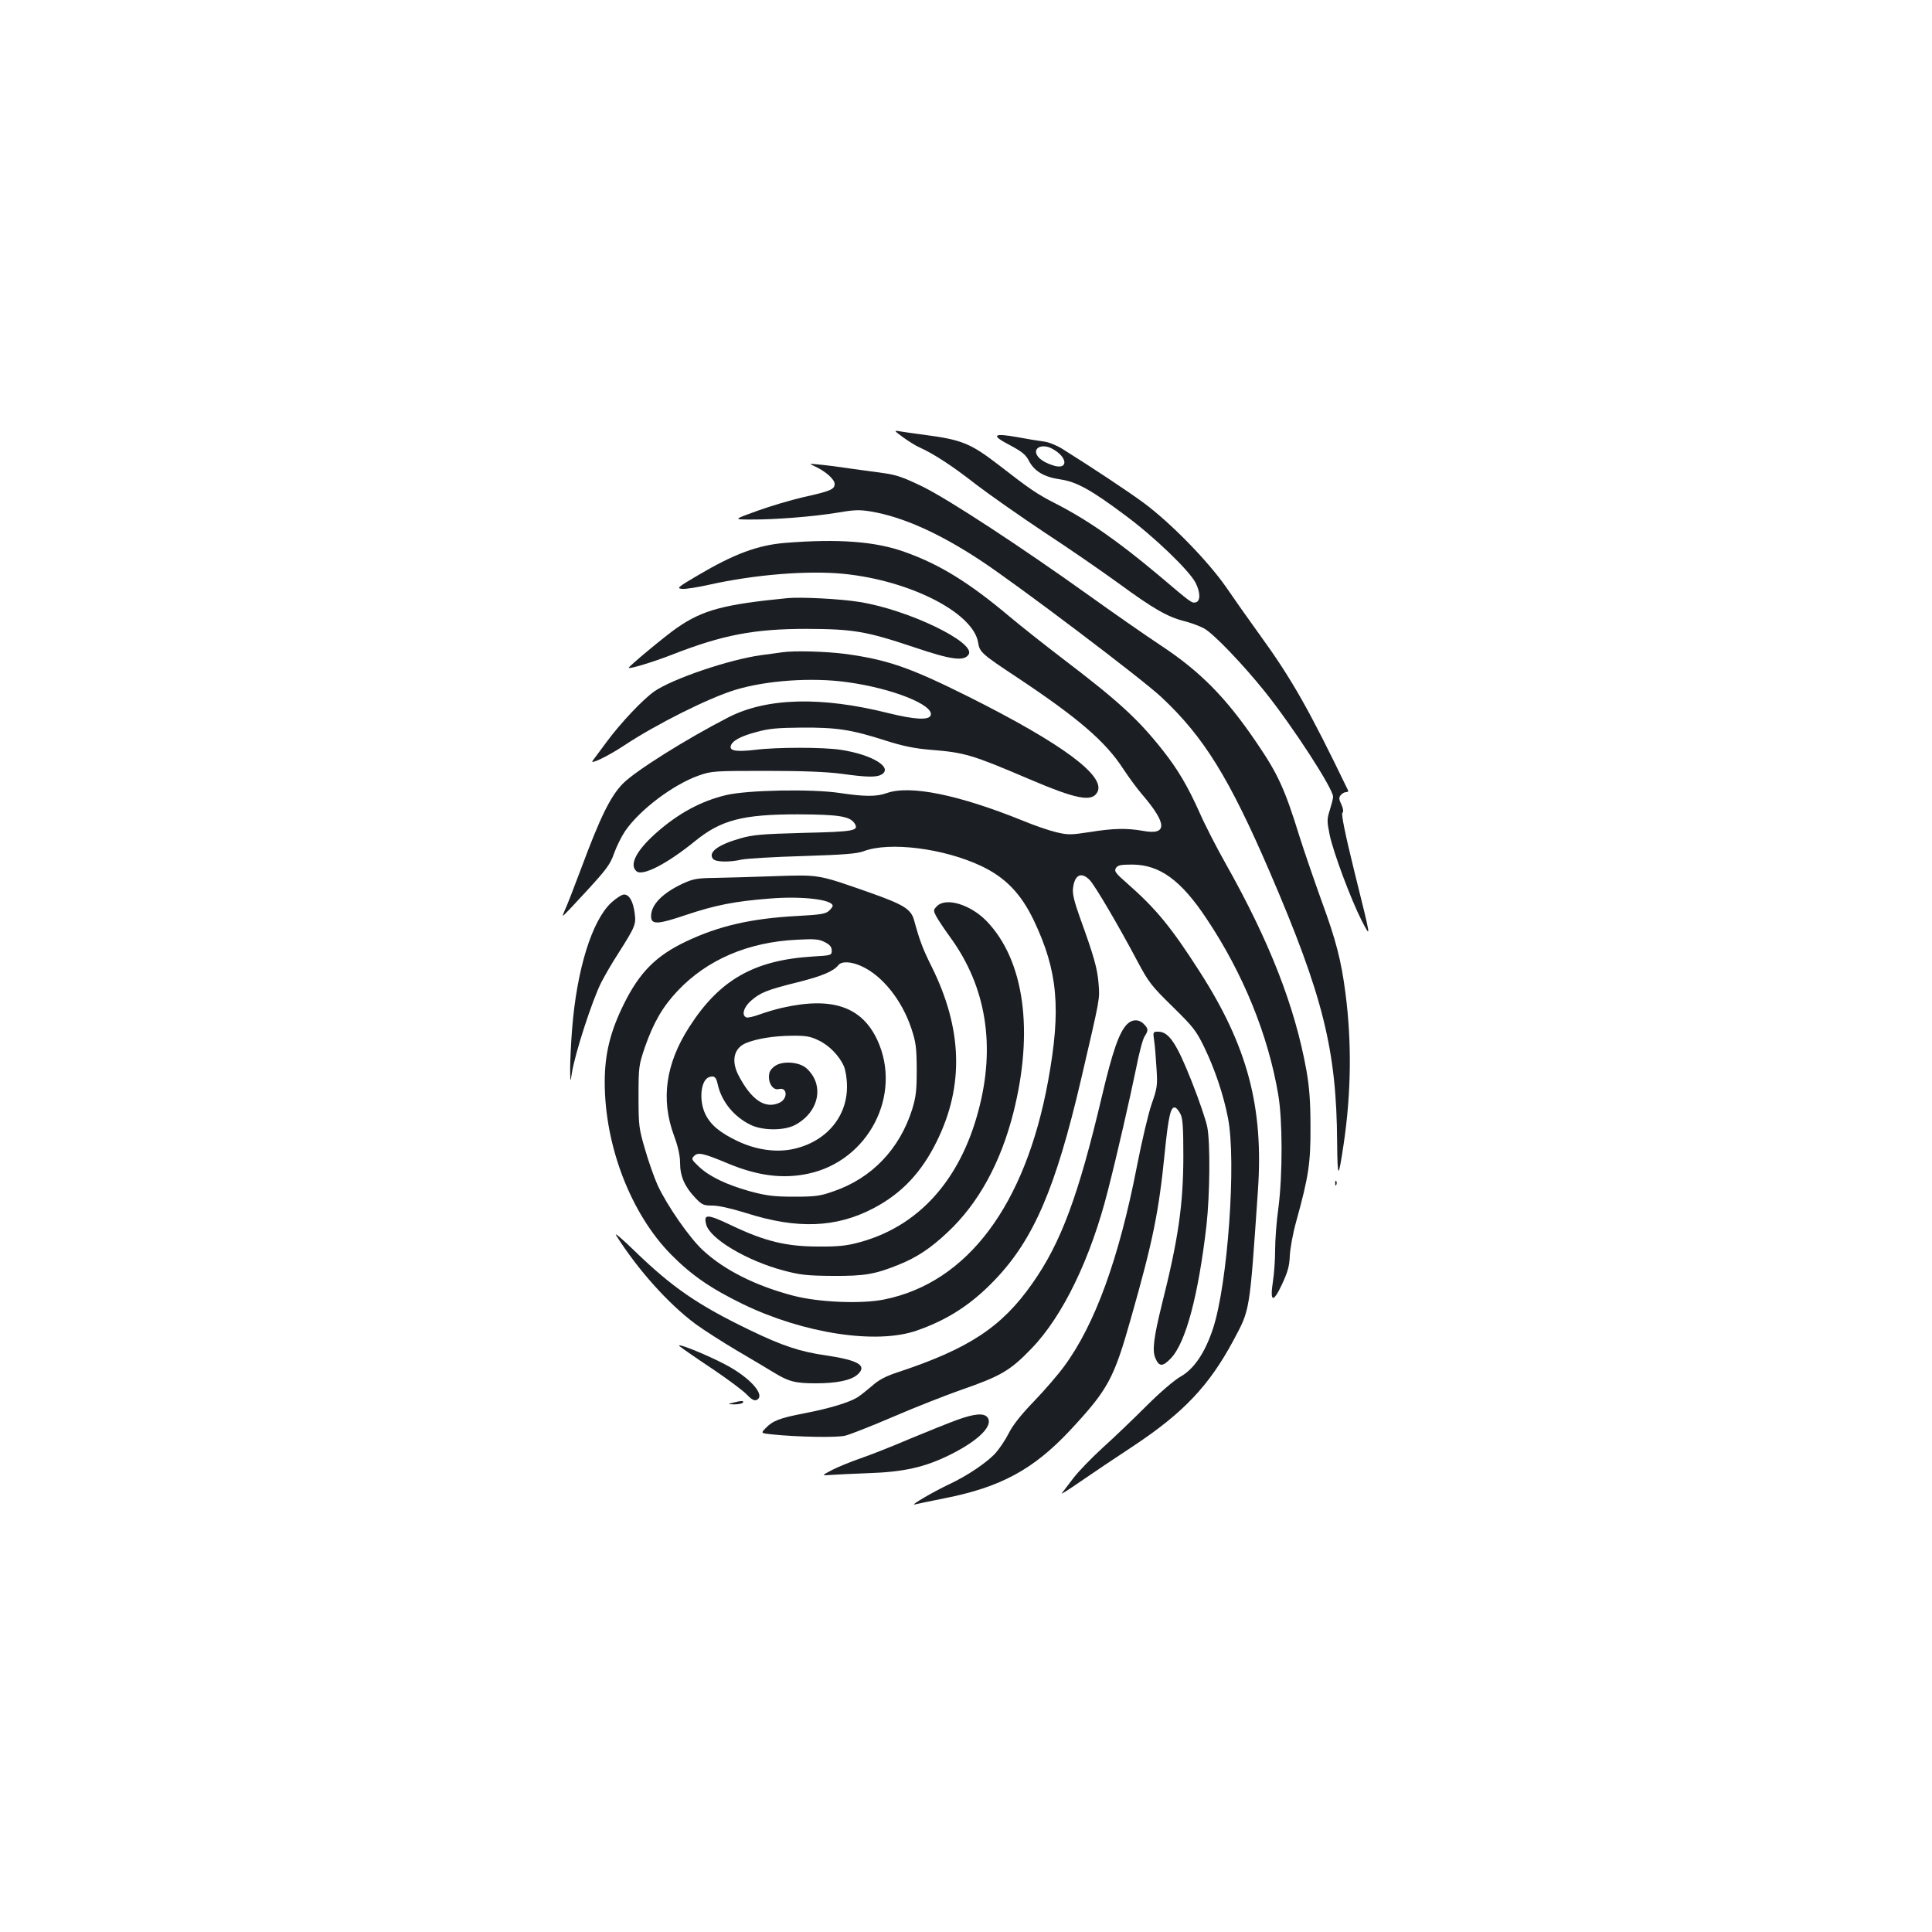 <?xml version="1.0" standalone="no"?>
<!DOCTYPE svg PUBLIC "-//W3C//DTD SVG 20010904//EN"
 "http://www.w3.org/TR/2001/REC-SVG-20010904/DTD/svg10.dtd">
<svg version="1.0" xmlns="http://www.w3.org/2000/svg"
 width="1000pt" height="1000pt" viewBox="0 0 1000 1000"
 preserveAspectRatio="xMidYMid meet">
<g transform="translate(0,1000) scale(0.1,-0.1)"
fill="#1b1f23" stroke="none">
<path d="M4675 7736 c28 -20 66 -44 85 -52 77 -35 171 -97 290 -190 69 -53
229 -165 355 -249 127 -83 299 -202 383 -263 183 -134 255 -175 342 -197 36
-9 84 -27 106 -40 50 -30 197 -183 311 -325 147 -184 353 -502 353 -544 0 -10
-8 -40 -17 -69 -15 -47 -15 -57 -1 -127 19 -92 111 -337 166 -445 50 -95 51
-104 -39 259 -48 195 -67 292 -61 298 7 7 5 21 -5 44 -13 27 -14 36 -3 49 7 8
19 15 27 15 8 0 13 3 11 8 -203 421 -292 578 -461 811 -50 69 -127 178 -170
241 -96 138 -287 333 -427 437 -83 61 -259 178 -422 280 -29 18 -70 35 -97 38
-25 3 -85 13 -133 22 -128 23 -141 11 -43 -40 64 -34 84 -50 100 -81 28 -55
79 -85 161 -97 85 -12 160 -53 339 -187 149 -110 333 -287 364 -350 25 -50 25
-95 -1 -100 -20 -4 -23 -2 -189 139 -216 181 -370 288 -536 373 -96 49 -131
73 -292 198 -148 114 -192 132 -391 158 -47 6 -101 14 -120 17 -35 6 -35 6 15
-31z m768 -57 c86 -44 89 -116 5 -87 -48 16 -76 37 -84 60 -11 34 35 50 79 27z"/>
<path d="M4218 7586 c56 -26 102 -67 102 -91 0 -28 -21 -37 -165 -69 -60 -14
-166 -45 -235 -70 -125 -45 -125 -45 -34 -45 123 -1 326 15 452 36 87 15 113
15 173 5 162 -28 349 -111 563 -252 190 -125 836 -613 938 -709 220 -206 351
-419 561 -906 276 -642 345 -919 348 -1400 2 -191 6 -192 34 -5 39 264 42 527
9 780 -22 170 -49 274 -125 481 -37 103 -88 251 -113 330 -76 246 -112 324
-222 485 -157 232 -291 368 -494 502 -80 53 -248 170 -375 261 -348 249 -723
495 -859 562 -99 48 -136 61 -201 70 -44 6 -123 17 -175 24 -52 8 -122 17
-155 20 -59 6 -60 6 -27 -9z"/>
<path d="M4063 7190 c-142 -12 -263 -57 -451 -168 -104 -61 -111 -67 -82 -70
17 -2 81 8 143 22 234 52 506 74 692 56 345 -34 674 -202 698 -357 8 -49 18
-58 207 -183 311 -207 453 -329 544 -470 27 -41 70 -100 96 -130 133 -155 134
-215 3 -190 -80 14 -152 13 -274 -7 -99 -15 -111 -15 -174 0 -37 9 -113 35
-168 58 -333 135 -586 187 -707 144 -54 -19 -113 -19 -247 1 -142 21 -471 15
-583 -11 -132 -31 -252 -96 -369 -201 -100 -90 -135 -162 -96 -194 32 -26 158
39 302 156 135 110 247 139 533 139 214 -1 270 -10 294 -48 23 -37 -4 -42
-267 -48 -218 -6 -262 -10 -327 -29 -116 -33 -167 -73 -139 -106 13 -16 84
-18 149 -3 25 5 167 14 315 18 215 7 279 12 315 25 134 51 416 15 610 -77 124
-59 204 -142 270 -279 126 -264 143 -460 75 -833 -118 -644 -418 -1044 -848
-1131 -118 -24 -337 -15 -469 19 -196 51 -359 133 -469 235 -70 64 -186 232
-235 337 -17 38 -47 122 -65 185 -32 109 -34 123 -34 275 0 155 2 163 33 255
45 128 91 208 169 291 153 162 365 253 618 265 94 5 115 3 145 -13 26 -13 35
-25 35 -43 0 -25 -2 -25 -100 -31 -303 -19 -481 -121 -637 -364 -123 -191
-149 -376 -79 -564 21 -57 31 -103 31 -140 0 -69 24 -123 77 -179 37 -39 44
-42 91 -42 32 0 98 -15 175 -39 264 -84 465 -76 658 25 147 77 250 187 329
349 141 287 131 582 -28 902 -46 92 -62 135 -91 241 -16 57 -54 80 -232 143
-266 93 -256 92 -489 84 -113 -4 -252 -8 -310 -9 -92 -1 -112 -5 -165 -29
-107 -50 -165 -110 -165 -169 0 -45 32 -44 180 6 152 51 253 71 433 85 168 14
327 -5 327 -38 0 -4 -9 -16 -20 -26 -16 -15 -46 -20 -163 -26 -239 -13 -406
-51 -578 -133 -153 -73 -238 -158 -319 -321 -71 -143 -100 -260 -100 -406 0
-331 136 -683 345 -894 105 -106 204 -174 370 -255 314 -152 691 -210 900
-137 161 56 284 136 406 264 200 210 313 473 445 1038 99 426 97 412 90 495
-6 77 -23 138 -96 340 -30 84 -40 125 -36 153 8 70 44 87 88 40 28 -31 146
-231 245 -418 59 -111 74 -129 182 -235 107 -105 122 -124 164 -210 55 -114
100 -247 123 -367 44 -222 -1 -859 -78 -1091 -41 -124 -98 -208 -167 -247 -31
-17 -107 -82 -175 -150 -67 -67 -169 -165 -228 -218 -59 -54 -128 -125 -154
-160 -26 -34 -52 -68 -58 -76 -6 -8 36 19 94 59 58 40 184 125 280 188 257
171 388 310 513 542 88 165 84 140 128 778 30 432 -54 747 -301 1132 -148 231
-226 326 -375 457 -61 53 -69 64 -59 80 10 15 24 18 85 18 142 -1 252 -81 384
-280 190 -284 319 -603 371 -910 23 -133 23 -416 1 -587 -10 -69 -17 -167 -17
-218 0 -50 -5 -122 -11 -160 -17 -110 0 -117 46 -19 31 67 39 96 41 150 2 37
16 116 33 176 65 235 75 304 74 493 0 131 -6 204 -21 290 -60 332 -191 667
-418 1070 -48 85 -109 204 -135 264 -61 136 -112 223 -191 323 -129 163 -230
255 -523 478 -93 71 -214 167 -270 214 -208 175 -361 270 -542 334 -152 55
-345 69 -620 47z m396 -2191 c107 -48 209 -175 258 -322 24 -72 27 -98 28
-212 0 -109 -4 -142 -23 -205 -65 -207 -209 -358 -407 -426 -71 -25 -94 -28
-205 -28 -104 0 -142 5 -225 27 -123 34 -213 77 -267 128 -39 37 -41 41 -25
56 20 20 46 15 177 -40 152 -63 282 -80 413 -52 312 66 489 408 358 692 -81
173 -234 225 -491 167 -36 -8 -89 -24 -119 -35 -30 -11 -60 -18 -68 -15 -26
10 -14 53 24 86 48 42 81 56 242 96 127 32 184 56 211 89 17 21 67 18 119 -6z
m-224 -383 c55 -25 109 -80 133 -135 9 -21 16 -65 16 -106 0 -163 -117 -293
-292 -325 -87 -15 -186 1 -277 45 -90 43 -138 84 -164 138 -35 72 -24 178 20
192 26 9 36 0 44 -38 20 -90 86 -170 174 -211 64 -29 171 -28 226 1 124 66
154 206 61 292 -38 36 -130 42 -168 11 -21 -16 -28 -30 -28 -55 0 -39 25 -69
51 -62 45 12 48 -51 3 -71 -74 -34 -146 15 -213 145 -37 74 -22 138 40 164 56
23 143 37 234 38 75 1 99 -3 140 -23z"/>
<path d="M4075 6904 c-327 -32 -437 -61 -570 -153 -56 -38 -256 -204 -251
-208 6 -6 126 30 226 69 261 102 424 133 695 133 243 -1 308 -12 559 -96 192
-65 257 -73 280 -36 37 62 -313 231 -564 271 -94 16 -306 27 -375 20z"/>
<path d="M4050 6624 c-14 -2 -63 -9 -110 -15 -167 -23 -458 -122 -554 -188
-59 -42 -173 -162 -246 -261 -35 -47 -67 -90 -72 -97 -19 -24 79 23 162 78
164 109 437 246 575 288 159 49 398 66 581 40 234 -32 451 -119 431 -172 -10
-26 -85 -21 -219 12 -347 87 -629 80 -828 -22 -218 -112 -481 -277 -546 -343
-64 -65 -117 -173 -214 -434 -40 -107 -79 -207 -87 -222 -7 -16 -11 -28 -9
-28 3 0 58 58 123 129 102 111 122 138 141 193 13 36 38 87 56 114 75 111 248
242 383 290 66 23 78 24 348 24 190 0 315 -5 390 -15 130 -18 179 -19 206 -5
65 36 -45 104 -209 129 -90 14 -332 14 -442 0 -95 -11 -133 -6 -128 18 5 27
49 52 133 74 64 18 110 22 235 23 180 1 255 -10 430 -66 94 -30 153 -42 237
-49 176 -14 213 -25 504 -149 250 -107 331 -123 359 -70 45 83 -182 251 -667
494 -305 152 -420 192 -643 222 -96 12 -258 17 -320 8z"/>
<path d="M3164 5328 c-100 -93 -179 -346 -203 -657 -6 -74 -10 -167 -10 -205
1 -71 1 -71 9 -21 14 96 105 377 152 470 17 33 56 101 88 150 88 139 93 150
85 209 -8 61 -28 96 -55 96 -11 0 -41 -19 -66 -42z"/>
<path d="M4850 5310 c-19 -19 -20 -22 -4 -53 9 -17 43 -68 75 -112 184 -254
233 -561 143 -895 -96 -362 -313 -600 -619 -681 -62 -17 -109 -22 -210 -21
-164 0 -276 27 -446 108 -128 61 -148 62 -134 7 18 -74 209 -188 400 -239 87
-23 120 -27 255 -28 165 -1 218 8 342 58 94 38 165 85 253 168 160 150 274
359 340 618 107 423 57 788 -137 991 -84 87 -211 126 -258 79z"/>
<path d="M5832 4697 c-40 -43 -73 -137 -128 -369 -122 -517 -212 -761 -362
-973 -158 -225 -329 -337 -699 -459 -60 -20 -96 -39 -130 -70 -27 -23 -60 -49
-74 -58 -43 -27 -145 -58 -275 -83 -130 -25 -165 -39 -202 -78 -24 -25 -24
-25 30 -31 132 -14 339 -18 383 -7 25 6 139 51 253 100 114 49 267 109 341
135 211 73 259 101 369 215 163 168 308 468 397 821 48 187 115 482 145 628
15 78 35 154 44 167 21 32 20 41 -4 65 -26 26 -61 25 -88 -3z"/>
<path d="M5974 4613 c4 -27 9 -91 12 -143 6 -88 4 -101 -25 -184 -17 -48 -51
-193 -76 -321 -93 -479 -218 -822 -377 -1037 -32 -44 -103 -126 -157 -182 -65
-67 -110 -124 -130 -165 -17 -34 -48 -79 -67 -101 -44 -49 -148 -119 -240
-162 -81 -38 -208 -112 -179 -105 11 3 80 17 154 32 290 57 460 149 650 352
197 212 226 265 316 584 113 398 143 545 174 856 19 188 31 238 54 230 7 -2
19 -17 27 -33 12 -23 15 -70 15 -224 -1 -248 -26 -423 -111 -761 -42 -170 -51
-239 -34 -278 19 -46 38 -46 80 -2 78 81 143 328 185 691 17 157 20 420 4 506
-6 32 -42 139 -81 237 -78 197 -118 257 -173 257 -27 0 -28 -1 -21 -47z"/>
<path d="M6911 3874 c0 -11 3 -14 6 -6 3 7 2 16 -1 19 -3 4 -6 -2 -5 -13z"/>
<path d="M3189 3606 c113 -179 270 -354 411 -459 41 -30 136 -91 210 -135 74
-43 162 -96 195 -116 77 -47 111 -56 217 -56 108 0 181 15 215 44 54 47 9 75
-159 100 -135 19 -229 50 -396 131 -270 130 -403 222 -595 408 -65 63 -109
101 -98 83z"/>
<path d="M3520 3030 c14 -11 90 -64 170 -117 80 -54 159 -113 176 -132 21 -22
37 -32 48 -28 54 21 -30 117 -163 186 -110 57 -266 118 -231 91z"/>
<path d="M3795 2740 c-30 -8 -30 -8 7 -9 20 0 40 4 43 9 7 11 -6 11 -50 0z"/>
<path d="M4955 2651 c-44 -16 -154 -60 -245 -98 -91 -39 -205 -84 -255 -101
-49 -17 -116 -44 -147 -60 -57 -30 -57 -30 -5 -26 29 2 115 6 192 9 184 6 292
31 420 94 152 75 230 154 195 196 -19 22 -66 18 -155 -14z"/>
</g>
</svg>

